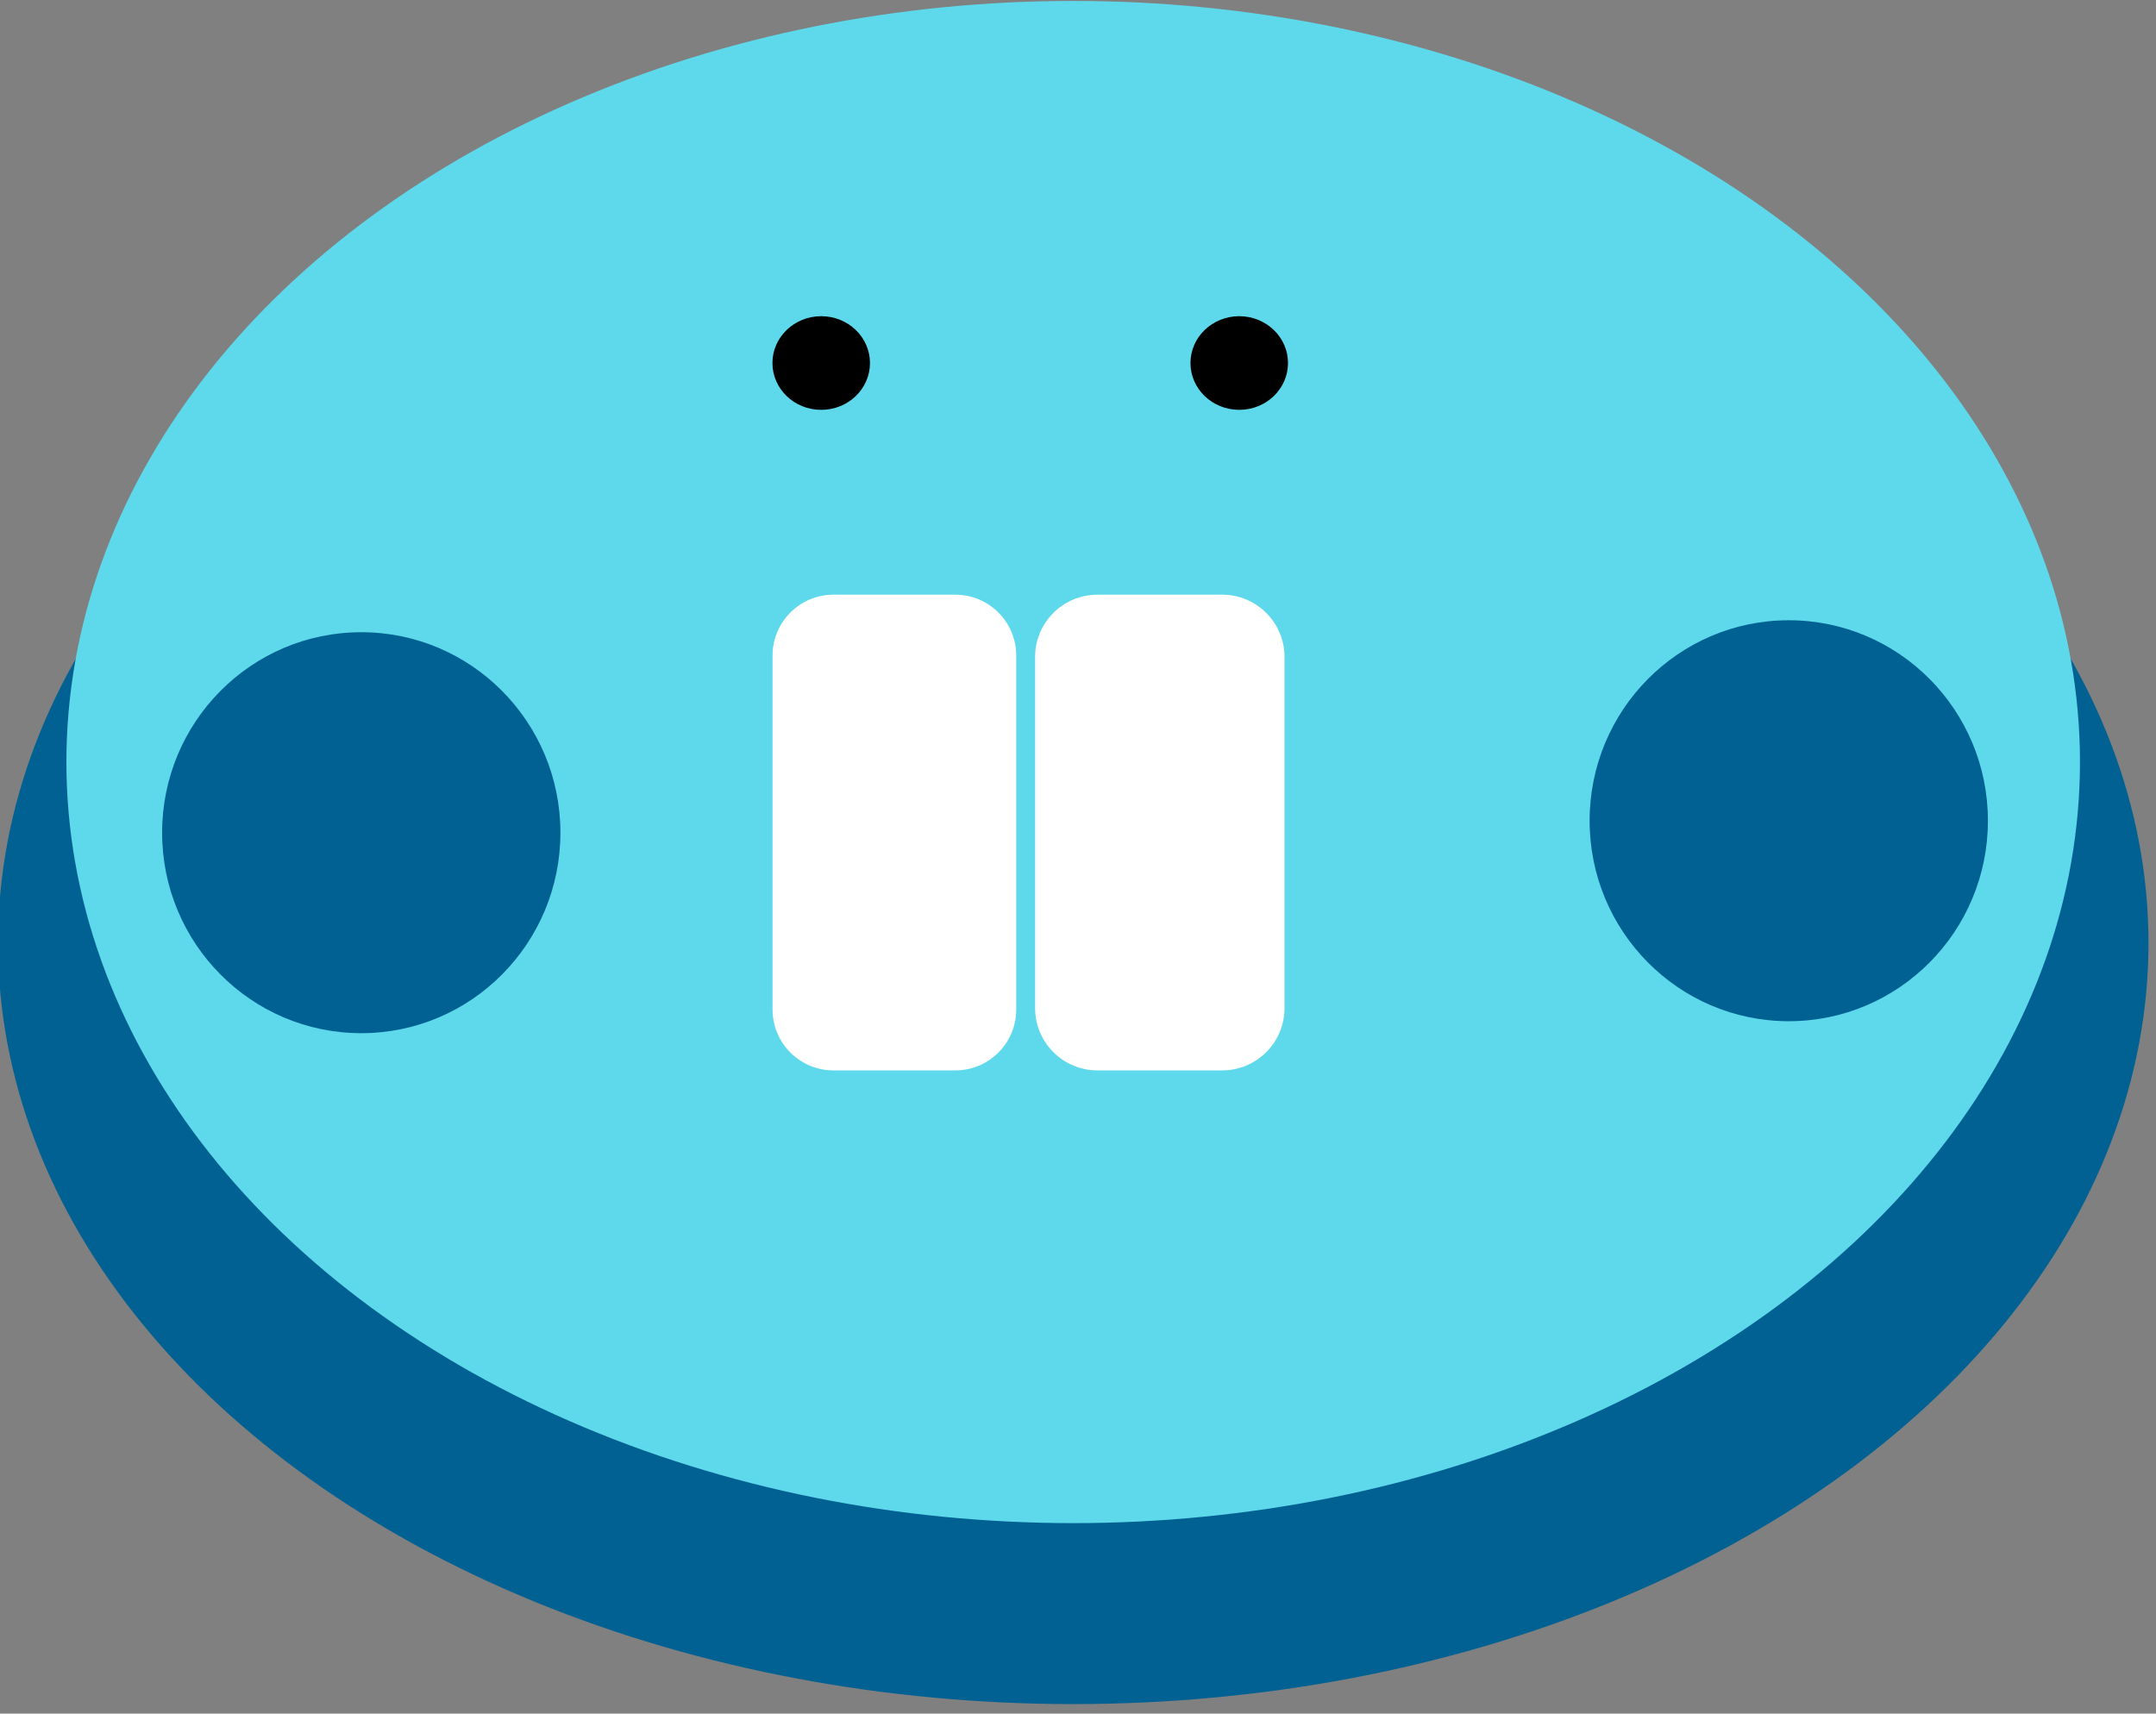 <?xml version="1.0" encoding="UTF-8" standalone="no"?>
<!DOCTYPE svg PUBLIC "-//W3C//DTD SVG 1.1//EN" "http://www.w3.org/Graphics/SVG/1.1/DTD/svg11.dtd">
<svg width="100%" height="100%" viewBox="0 0 361 287" version="1.1" xmlns="http://www.w3.org/2000/svg" xmlns:xlink="http://www.w3.org/1999/xlink" xml:space="preserve" xmlns:serif="http://www.serif.com/" style="fill-rule:evenodd;clip-rule:evenodd;stroke-linejoin:round;stroke-miterlimit:2;">
    <rect x="0" y="0" width="361" height="287" fill="#808080" stroke="none"/>
    <g id="Artboard1" transform="matrix(0.992,0,0,1.004,-0.791,-1.92)">
        <rect x="0.797" y="1.913" width="363.277" height="285.039" style="fill:none;"/>
        <g transform="matrix(1.008,0,0,0.996,-104.271,-127.024)">
            <g>
                <g transform="matrix(3.77,0,0,1.967,-3932.68,-1718.71)">
                    <ellipse cx="1118.47" cy="1019.88" rx="47.758" ry="64.806" style="fill:rgb(1,97,146);"/>
                </g>
                <g transform="matrix(3.53,0,0,1.967,-3664.26,-1749.02)">
                    <ellipse cx="1118.47" cy="1019.88" rx="47.758" ry="64.806" style="fill:rgb(94,217,236);"/>
                </g>
                <g transform="matrix(1,0,0,1,-342.024,-704.966)">
                    <g transform="matrix(0.171,0,0,0.121,462.512,771.816)">
                        <ellipse cx="1118.47" cy="1019.88" rx="47.758" ry="64.806"/>
                    </g>
                    <g transform="matrix(0.171,0,0,0.121,392.512,771.816)">
                        <ellipse cx="1118.47" cy="1019.88" rx="47.758" ry="64.806"/>
                    </g>
                </g>
                <g transform="matrix(0.407,0,0,0.36,-253.106,-185.872)">
                    <g transform="matrix(1.907,0,0,1.209,-1215.26,-338.133)">
                        <path d="M1316.91,1256.42C1316.91,1243.5 1311.03,1233.01 1303.77,1233.01L1277.48,1233.01C1270.23,1233.01 1264.34,1243.5 1264.34,1256.42L1264.34,1392.66C1264.34,1405.58 1270.23,1416.07 1277.48,1416.07L1303.77,1416.07C1311.03,1416.07 1316.91,1405.58 1316.91,1392.66L1316.91,1256.42Z" style="fill:white;"/>
                    </g>
                    <g transform="matrix(1.952,0,0,1.209,-1164.14,-338.133)">
                        <path d="M1316.91,1256.97C1316.91,1243.74 1311.03,1233.01 1303.77,1233.01L1277.48,1233.01C1270.23,1233.01 1264.34,1243.74 1264.34,1256.97L1264.34,1392.11C1264.34,1405.34 1270.23,1416.07 1277.48,1416.07L1303.77,1416.07C1311.03,1416.07 1316.91,1405.34 1316.91,1392.11L1316.91,1256.97Z" style="fill:white;"/>
                    </g>
                </g>
                <g transform="matrix(1,0,0,1,-341.03,-726.762)">
                    <g transform="matrix(1,0,0,1,1.116,-9.258)">
                        <ellipse cx="504.643" cy="1004.94" rx="33.347" ry="33.578" style="fill:rgb(1,97,146);"/>
                    </g>
                    <g transform="matrix(1,0,0,1,240.151,-11.262)">
                        <ellipse cx="504.643" cy="1004.94" rx="33.347" ry="33.578" style="fill:rgb(1,97,146);"/>
                    </g>
                </g>
            </g>
        </g>
    </g>
</svg>
